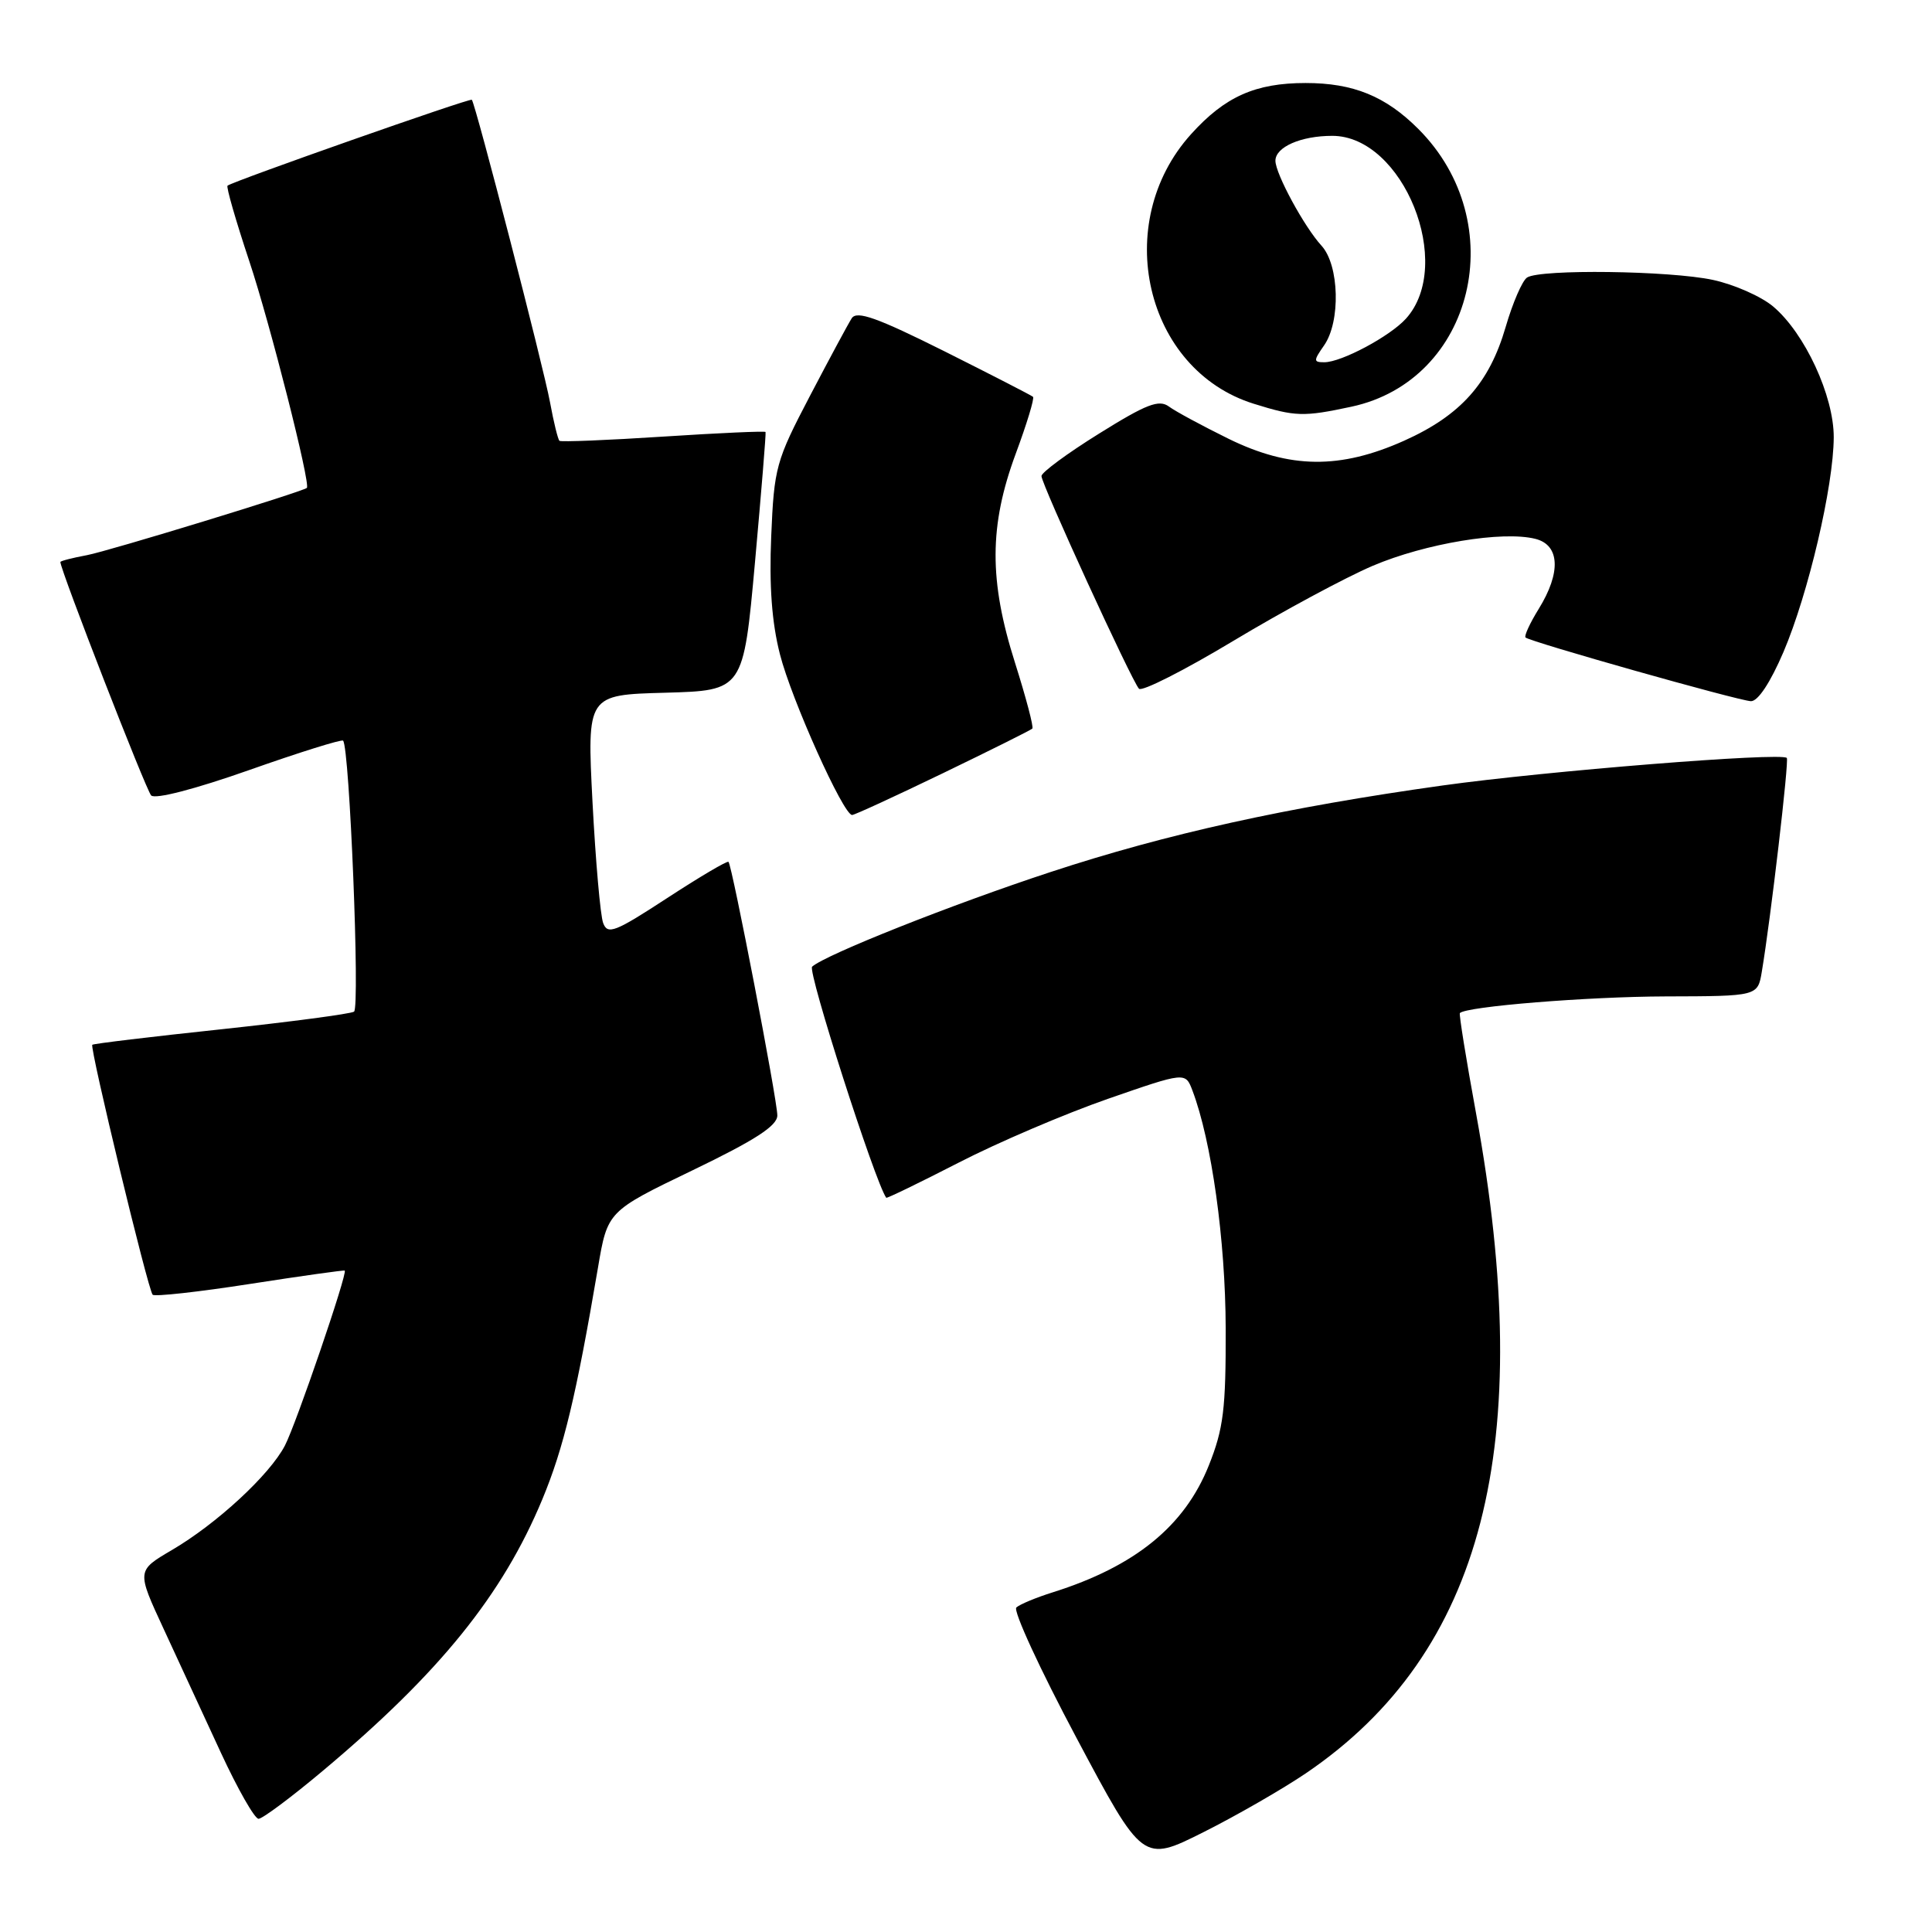 <?xml version="1.0" encoding="UTF-8" standalone="no"?>
<!DOCTYPE svg PUBLIC "-//W3C//DTD SVG 1.1//EN" "http://www.w3.org/Graphics/SVG/1.1/DTD/svg11.dtd" >
<svg xmlns="http://www.w3.org/2000/svg" xmlns:xlink="http://www.w3.org/1999/xlink" version="1.1" viewBox="0 0 256 256">
 <g >
 <path fill="currentColor"
d=" M 173.05 234.96 C 196.56 219.00 203.64 191.53 195.58 147.50 C 194.27 140.35 193.31 134.38 193.44 134.24 C 194.26 133.36 210.39 132.06 220.70 132.03 C 232.91 132.00 232.91 132.00 233.45 128.75 C 234.63 121.73 237.08 100.74 236.76 100.43 C 236.00 99.67 204.80 102.17 191.15 104.08 C 170.54 106.96 154.63 110.47 139.20 115.55 C 126.17 119.83 109.38 126.50 107.61 128.09 C 106.97 128.66 115.92 156.56 117.43 158.71 C 117.51 158.82 121.84 156.72 127.04 154.05 C 132.24 151.37 141.13 147.58 146.78 145.61 C 157.07 142.04 157.07 142.04 158.00 144.49 C 160.54 151.18 162.38 164.33 162.41 176.00 C 162.44 186.71 162.12 189.31 160.17 194.19 C 156.96 202.23 150.39 207.56 139.50 210.99 C 137.30 211.68 135.13 212.58 134.67 213.00 C 134.22 213.42 137.80 221.19 142.64 230.28 C 151.43 246.80 151.43 246.80 159.47 242.77 C 163.89 240.55 170.00 237.03 173.05 234.96 Z  M 42.85 234.58 C 58.27 221.64 66.59 211.34 71.86 198.67 C 74.69 191.86 76.34 184.99 79.23 168.00 C 80.50 160.50 80.50 160.50 91.75 155.08 C 100.09 151.06 103.00 149.17 103.00 147.80 C 103.00 145.76 97.01 114.69 96.53 114.20 C 96.36 114.03 92.71 116.19 88.40 119.00 C 81.49 123.51 80.51 123.90 79.92 122.30 C 79.55 121.31 78.92 114.10 78.51 106.29 C 77.78 92.07 77.78 92.07 88.14 91.79 C 98.50 91.50 98.50 91.50 100.04 74.50 C 100.88 65.15 101.52 57.38 101.44 57.24 C 101.37 57.10 95.28 57.37 87.91 57.85 C 80.53 58.33 74.33 58.58 74.13 58.41 C 73.93 58.23 73.36 55.93 72.88 53.30 C 72.02 48.62 63.01 13.78 62.52 13.22 C 62.29 12.96 30.97 23.98 30.15 24.60 C 29.95 24.75 31.25 29.25 33.03 34.60 C 35.76 42.78 41.19 64.17 40.66 64.65 C 40.09 65.16 14.40 73.02 11.53 73.56 C 9.59 73.92 8.00 74.33 8.00 74.47 C 8.00 75.52 19.35 104.70 20.03 105.40 C 20.55 105.94 25.86 104.56 33.01 102.04 C 39.66 99.69 45.27 97.94 45.46 98.14 C 46.32 99.02 47.72 133.55 46.91 134.05 C 46.43 134.35 38.49 135.40 29.27 136.39 C 20.04 137.37 12.38 138.29 12.23 138.44 C 11.86 138.80 19.62 170.96 20.23 171.56 C 20.50 171.83 26.30 171.19 33.11 170.13 C 39.93 169.07 45.58 168.28 45.68 168.36 C 46.07 168.71 39.23 188.71 37.75 191.55 C 35.72 195.44 28.71 201.92 22.74 205.41 C 18.11 208.13 18.11 208.13 21.67 215.81 C 23.63 220.04 27.05 227.44 29.27 232.25 C 31.50 237.06 33.74 241.00 34.26 241.00 C 34.78 241.00 38.65 238.11 42.85 234.58 Z  M 124.97 102.44 C 131.28 99.39 136.60 96.74 136.79 96.54 C 136.99 96.35 135.95 92.43 134.50 87.84 C 131.03 76.92 131.06 69.66 134.59 60.12 C 136.06 56.16 137.09 52.77 136.88 52.58 C 136.67 52.39 131.37 49.67 125.11 46.53 C 116.22 42.09 113.53 41.13 112.86 42.17 C 112.39 42.90 109.89 47.55 107.30 52.50 C 102.82 61.06 102.57 61.96 102.19 71.05 C 101.91 77.64 102.27 82.50 103.35 86.71 C 104.88 92.71 111.76 108.01 112.91 107.99 C 113.23 107.99 118.66 105.49 124.97 102.44 Z  M 236.32 86.39 C 239.61 78.67 242.95 64.44 242.98 57.95 C 243.00 52.47 239.15 44.15 234.95 40.61 C 233.36 39.27 229.77 37.69 226.98 37.09 C 221.27 35.86 204.11 35.64 202.35 36.77 C 201.72 37.17 200.44 40.12 199.51 43.32 C 197.34 50.78 193.55 55.03 186.07 58.39 C 177.57 62.20 170.92 62.13 162.77 58.13 C 159.32 56.43 155.77 54.52 154.89 53.87 C 153.57 52.90 151.91 53.54 145.64 57.45 C 141.44 60.06 138.00 62.60 138.00 63.08 C 138.00 64.15 149.94 90.20 150.92 91.26 C 151.30 91.68 156.94 88.82 163.44 84.91 C 169.95 81.00 178.25 76.53 181.90 74.97 C 188.86 72.01 199.11 70.31 203.44 71.40 C 206.69 72.21 206.87 75.86 203.89 80.68 C 202.72 82.57 201.94 84.27 202.14 84.47 C 202.70 85.03 230.29 92.83 232.00 92.91 C 232.93 92.95 234.58 90.45 236.32 86.39 Z  M 179.07 53.89 C 195.31 50.41 200.35 29.50 187.93 17.08 C 183.59 12.74 179.31 11.00 173.00 11.00 C 166.34 11.00 162.31 12.80 157.82 17.78 C 147.19 29.55 151.71 49.01 166.13 53.50 C 171.63 55.22 172.73 55.25 179.07 53.89 Z  M 175.44 45.78 C 177.66 42.62 177.47 35.14 175.11 32.56 C 172.83 30.08 169.00 23.02 169.00 21.30 C 169.00 19.48 172.38 18.00 176.53 18.00 C 185.93 18.00 192.79 35.04 186.29 42.23 C 184.17 44.57 177.75 48.00 175.48 48.00 C 174.03 48.00 174.03 47.80 175.44 45.78 Z "/>
</g>
</svg>